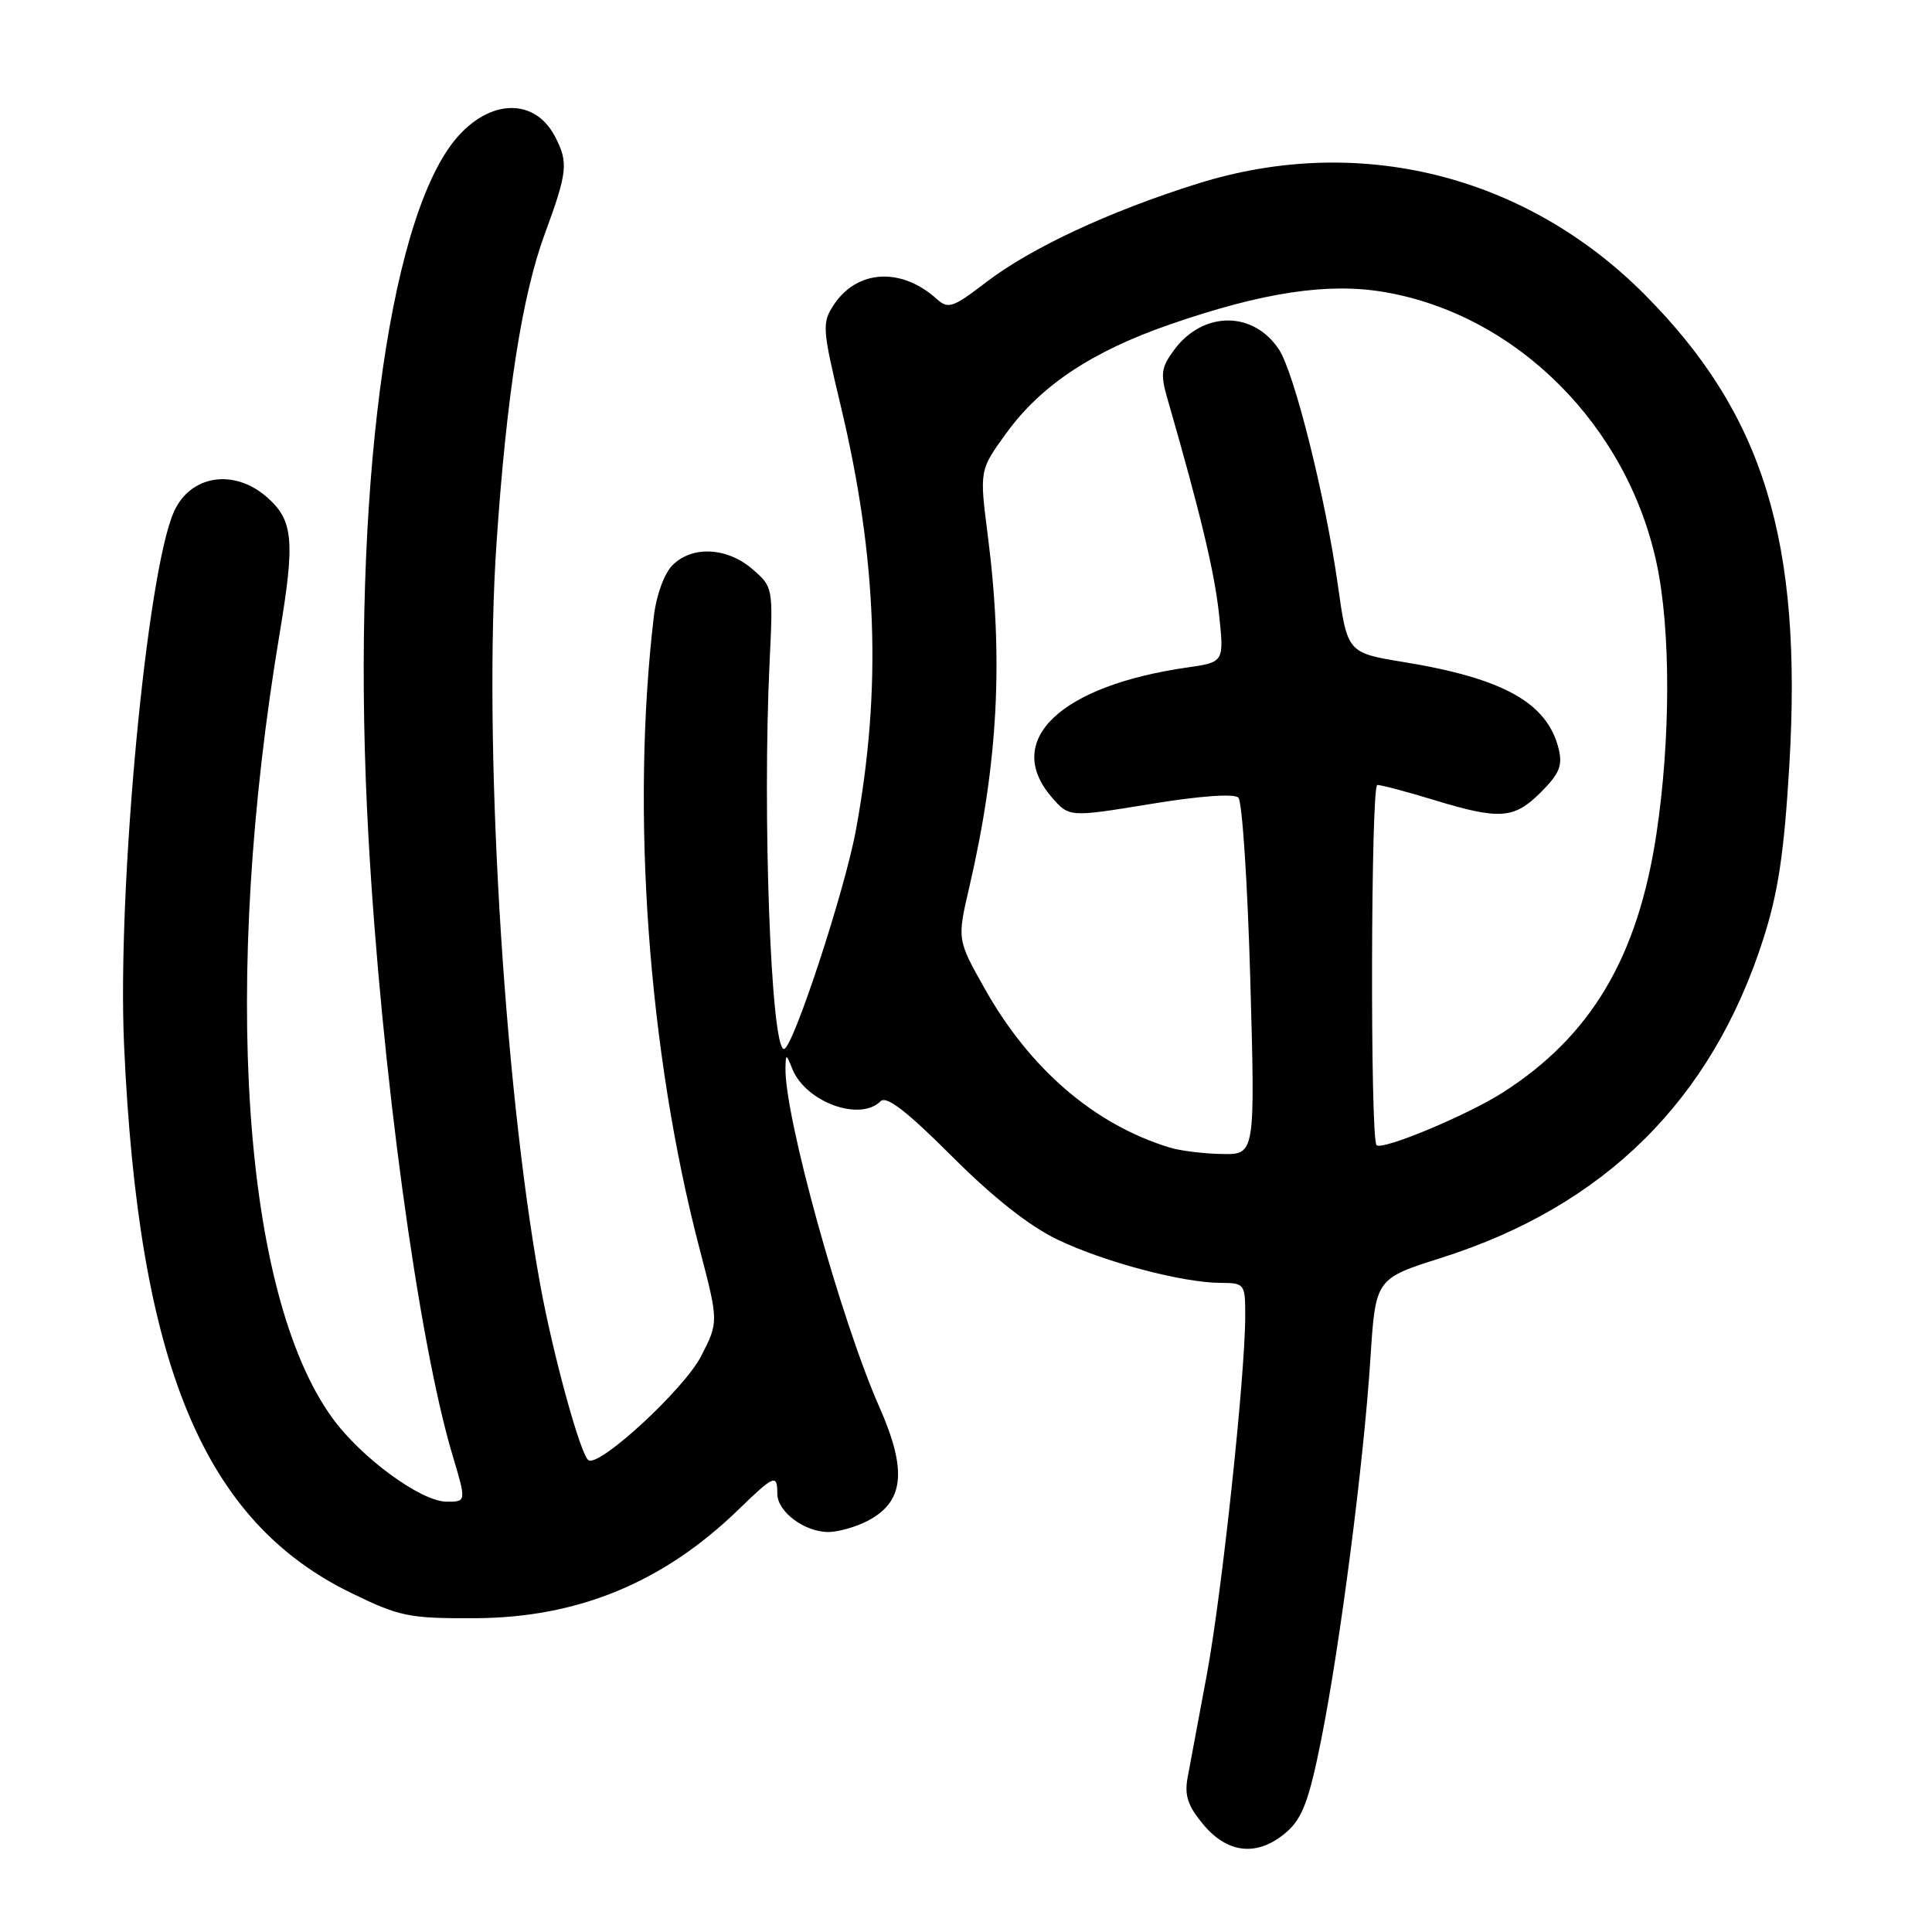 <?xml version="1.0" encoding="UTF-8" standalone="no"?>
<!DOCTYPE svg PUBLIC "-//W3C//DTD SVG 1.1//EN" "http://www.w3.org/Graphics/SVG/1.1/DTD/svg11.dtd" >
<svg xmlns="http://www.w3.org/2000/svg" xmlns:xlink="http://www.w3.org/1999/xlink" version="1.1" viewBox="0 0 256 256">
 <g >
 <path fill="currentColor"
d=" M 170.48 242.75 C 172.57 240.93 173.45 238.58 175.07 230.50 C 177.58 217.92 180.71 193.73 181.59 179.97 C 182.27 169.43 182.27 169.43 190.98 166.67 C 212.59 159.82 226.78 145.79 233.62 124.50 C 235.61 118.32 236.40 113.08 237.09 101.50 C 238.86 71.70 233.70 54.89 217.94 39.04 C 202.12 23.14 180.01 17.65 158.70 24.33 C 147.00 28.00 136.58 32.86 130.65 37.41 C 126.29 40.76 125.64 40.98 124.15 39.64 C 119.44 35.37 113.55 35.71 110.46 40.42 C 108.91 42.79 108.96 43.56 111.39 53.73 C 116.25 74.04 116.87 91.25 113.41 110.00 C 111.94 118.03 105.04 139.00 103.88 139.00 C 102.15 139.00 101.00 107.83 101.98 87.64 C 102.45 77.85 102.44 77.77 99.67 75.39 C 96.32 72.51 91.71 72.29 89.11 74.89 C 88.02 75.98 86.97 78.85 86.64 81.64 C 83.58 107.51 85.87 139.30 92.66 165.33 C 95.23 175.16 95.23 175.16 92.89 179.72 C 90.65 184.07 79.46 194.40 77.98 193.49 C 76.93 192.84 73.22 179.33 71.54 170.00 C 66.68 143.06 64.02 97.70 65.80 71.84 C 67.13 52.30 69.19 39.12 72.18 31.01 C 75.20 22.81 75.33 21.55 73.57 18.14 C 70.61 12.41 63.78 13.22 59.32 19.84 C 50.76 32.57 46.50 69.38 48.82 110.83 C 50.53 141.59 55.41 177.54 59.94 192.75 C 61.81 199.00 61.81 199.00 59.15 198.98 C 55.75 198.94 47.84 193.15 44.03 187.88 C 32.10 171.41 29.33 130.09 37.07 83.84 C 39.11 71.60 38.86 68.93 35.36 65.87 C 31.01 62.06 25.26 62.94 23.07 67.76 C 19.45 75.69 15.51 117.79 16.44 138.50 C 18.35 180.83 26.95 201.56 46.56 211.09 C 52.99 214.22 54.20 214.46 63.00 214.42 C 76.61 214.35 87.91 209.68 97.88 200.00 C 102.59 195.43 103.00 195.27 103.00 197.94 C 103.00 200.31 106.60 203.00 109.77 203.00 C 111.05 203.00 113.37 202.34 114.93 201.54 C 119.81 199.02 120.24 194.87 116.53 186.46 C 111.42 174.92 103.93 147.85 104.08 141.50 C 104.12 139.60 104.17 139.61 104.99 141.64 C 106.76 146.03 113.94 148.66 116.68 145.92 C 117.45 145.15 120.14 147.22 126.13 153.21 C 131.64 158.72 136.44 162.50 140.18 164.28 C 146.40 167.25 156.66 169.96 161.75 169.99 C 164.91 170.00 165.00 170.12 165.00 174.31 C 165.00 182.28 161.90 211.19 159.91 221.90 C 158.82 227.73 157.67 233.87 157.36 235.56 C 156.93 237.92 157.40 239.33 159.49 241.81 C 162.75 245.68 166.72 246.02 170.48 242.75 Z  M 155.00 152.06 C 145.02 149.01 136.48 141.67 130.48 131.00 C 126.82 124.50 126.82 124.50 128.45 117.50 C 132.26 101.04 132.98 87.31 130.89 70.97 C 129.78 62.31 129.78 62.31 133.33 57.41 C 137.92 51.07 144.71 46.56 155.02 42.99 C 167.36 38.72 175.97 37.42 183.44 38.70 C 200.94 41.69 215.64 56.37 219.53 74.73 C 221.39 83.51 221.37 97.94 219.49 110.47 C 217.02 126.84 210.84 137.26 199.17 144.74 C 194.50 147.74 183.14 152.48 182.40 151.74 C 181.54 150.88 181.64 104.00 182.50 104.01 C 183.05 104.01 186.43 104.91 190.00 106.00 C 198.72 108.66 200.63 108.53 204.18 104.97 C 206.63 102.53 207.07 101.43 206.53 99.22 C 205.02 93.13 199.23 89.89 186.02 87.73 C 178.53 86.50 178.53 86.50 177.27 77.50 C 175.64 65.94 171.52 49.44 169.48 46.33 C 166.11 41.18 159.45 41.18 155.61 46.32 C 153.87 48.65 153.74 49.54 154.67 52.76 C 159.07 68.02 160.92 75.77 161.52 81.32 C 162.21 87.74 162.21 87.74 157.35 88.44 C 140.49 90.85 132.88 98.09 139.33 105.60 C 141.66 108.30 141.66 108.30 152.41 106.54 C 158.96 105.46 163.53 105.13 164.09 105.69 C 164.60 106.20 165.31 117.05 165.67 129.81 C 166.32 153.00 166.32 153.00 161.91 152.91 C 159.48 152.87 156.38 152.48 155.00 152.06 Z "/>
</g>
</svg>